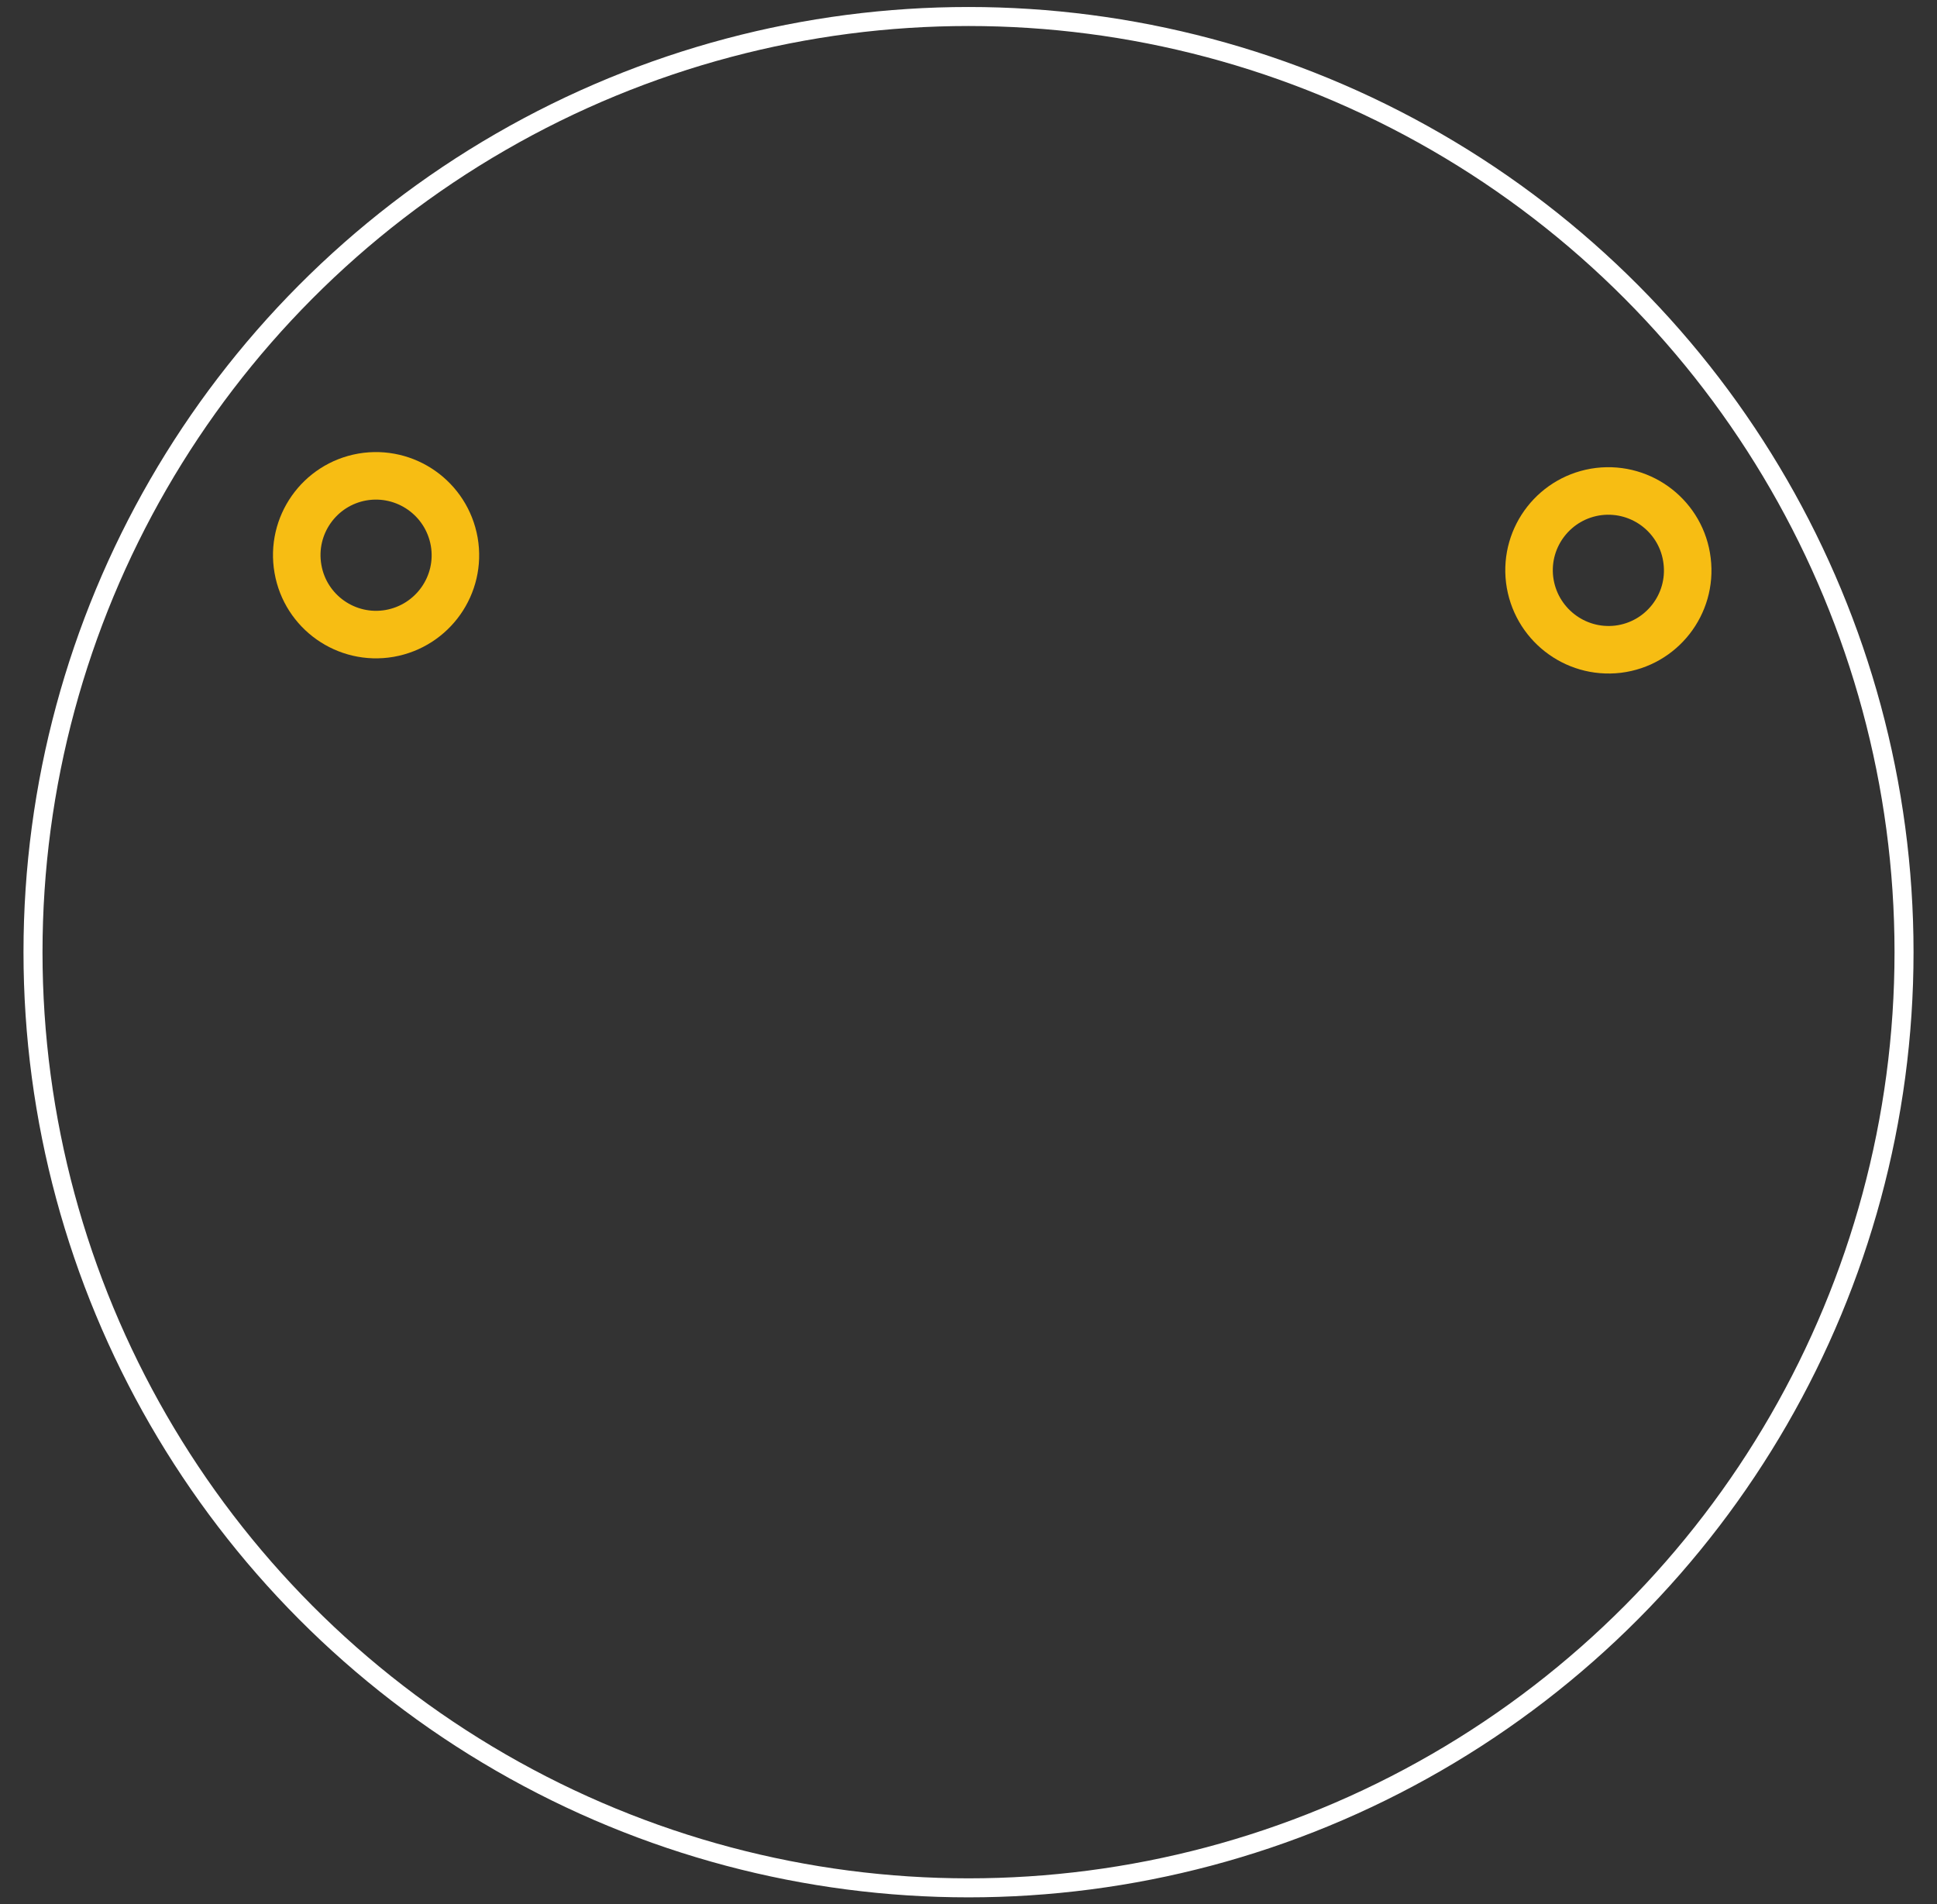 <?xml version="1.0" encoding="utf-8"?>
<!-- Generator: Adobe Illustrator 16.0.0, SVG Export Plug-In . SVG Version: 6.00 Build 0)  -->
<!DOCTYPE svg PUBLIC "-//W3C//DTD SVG 1.1//EN" "http://www.w3.org/Graphics/SVG/1.1/DTD/svg11.dtd">
<svg version="1.1" id="Layer_3" xmlns:xml="http://www.w3.org/XML/1998/namespace"
	 xmlns="http://www.w3.org/2000/svg" xmlns:xlink="http://www.w3.org/1999/xlink" x="0px" y="0px" width="58.693px"
	 height="57.695px" viewBox="0 0 58.693 57.695" enable-background="new 0 0 58.693 57.695" xml:space="preserve">
	 
<rect x="0" y="0" width="58.693" height="57.695" fill="#333333" stroke="none"/>
	 
<g id="silkscreen">
	<circle fill="none" stroke="#FFFFFF" stroke-width="0.576" cx="29.347" cy="28.847" r="28.347"/>
</g>
<g id="copper0">
	<g id="copper1">
		<path id="connector1" fill="none" stroke="#F7BD13" stroke-width="1.44" d="M13.764,16.412c-0.231-1.311-1.473-2.185-2.783-1.961
			c-1.305,0.228-2.182,1.472-1.953,2.782c0.225,1.305,1.468,2.183,2.776,1.957C13.114,18.96,13.99,17.718,13.764,16.412z"/>
		<path id="connector18" fill="none" stroke="#F7BD13" stroke-width="1.44" d="M46.349,17.566c0.165,1.321,1.361,2.258,2.679,2.102
			c1.316-0.161,2.255-1.359,2.093-2.677c-0.157-1.318-1.354-2.255-2.673-2.1C47.128,15.052,46.19,16.249,46.349,17.566z"/>
	</g>
</g>

</svg>
